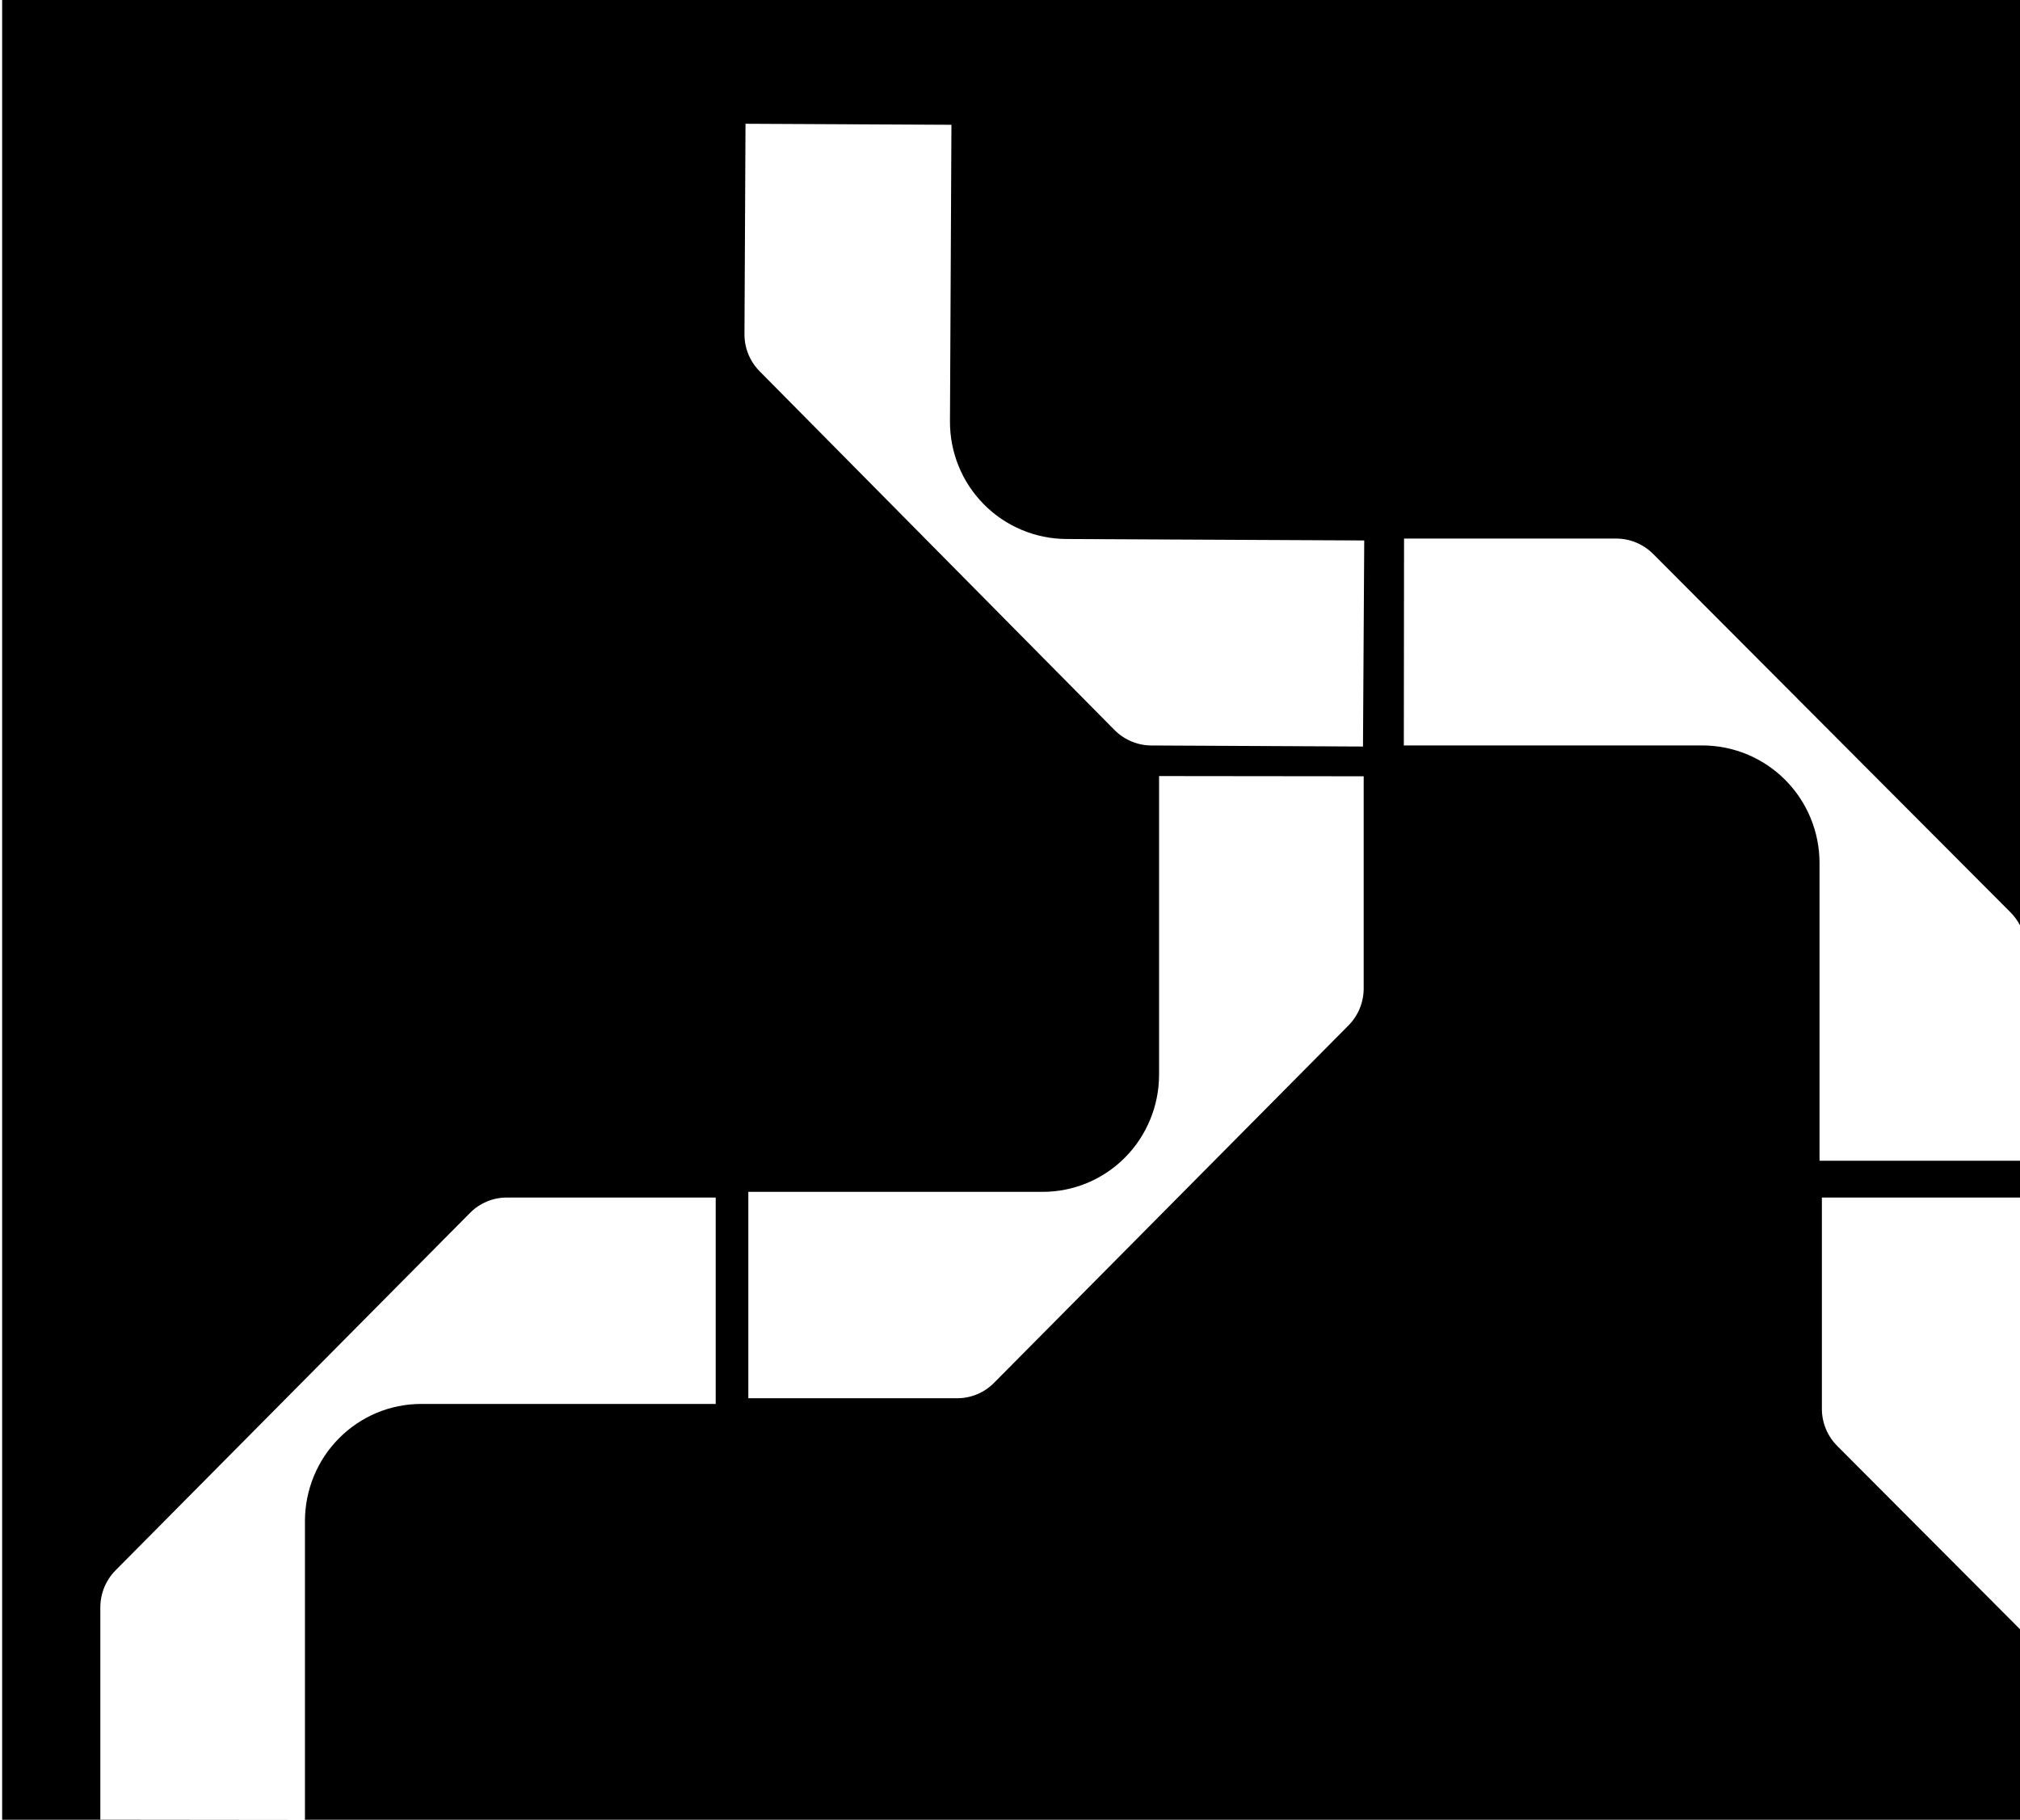 <svg width="604" height="544" viewBox="0 0 604 544" fill="none" xmlns="http://www.w3.org/2000/svg">
<path fill-rule="evenodd" clip-rule="evenodd" d="M604 0.003H0.645V544H91.184H604V487.053L549.341 432.248C546.409 429.306 544.76 425.318 544.758 421.158V358L604 358V347H544.055V257.989C544.055 248.671 540.365 239.735 533.797 233.146C527.228 226.556 518.318 222.852 509.027 222.849H419.758L419.824 161H483.232C487.384 161.002 491.366 162.655 494.304 165.597L601.174 272.753C602.319 273.901 603.268 275.209 604 276.624V0.003ZM91.184 544L30 543.933L30 480.526C30.002 476.374 31.637 472.392 34.547 469.453L140.551 362.583C143.461 359.651 147.406 358.002 151.521 358H214L214 419.702H125.945C116.728 419.702 107.889 423.392 101.37 429.961C94.851 436.53 91.187 445.439 91.183 454.731L91.184 544ZM407.758 295.474V232.067L346.574 232V321.269C346.571 330.561 342.907 339.47 336.388 346.039C329.869 352.608 321.029 356.298 311.812 356.298H223.758V418L286.237 418C290.351 417.998 294.297 416.349 297.207 413.417L403.211 306.547C406.121 303.608 407.756 299.626 407.758 295.474ZM344.271 222.86L407.547 223.172L407.918 161.57L318.834 161.131C309.562 161.082 300.689 157.349 294.166 150.754C287.644 144.158 284.005 135.24 284.051 125.96L284.488 37.304L222.914 37L222.604 99.906C222.586 104.049 224.211 108.029 227.123 110.974L333.245 218.227C336.163 221.171 340.128 222.837 344.271 222.86Z" fill="black"/>
</svg>
